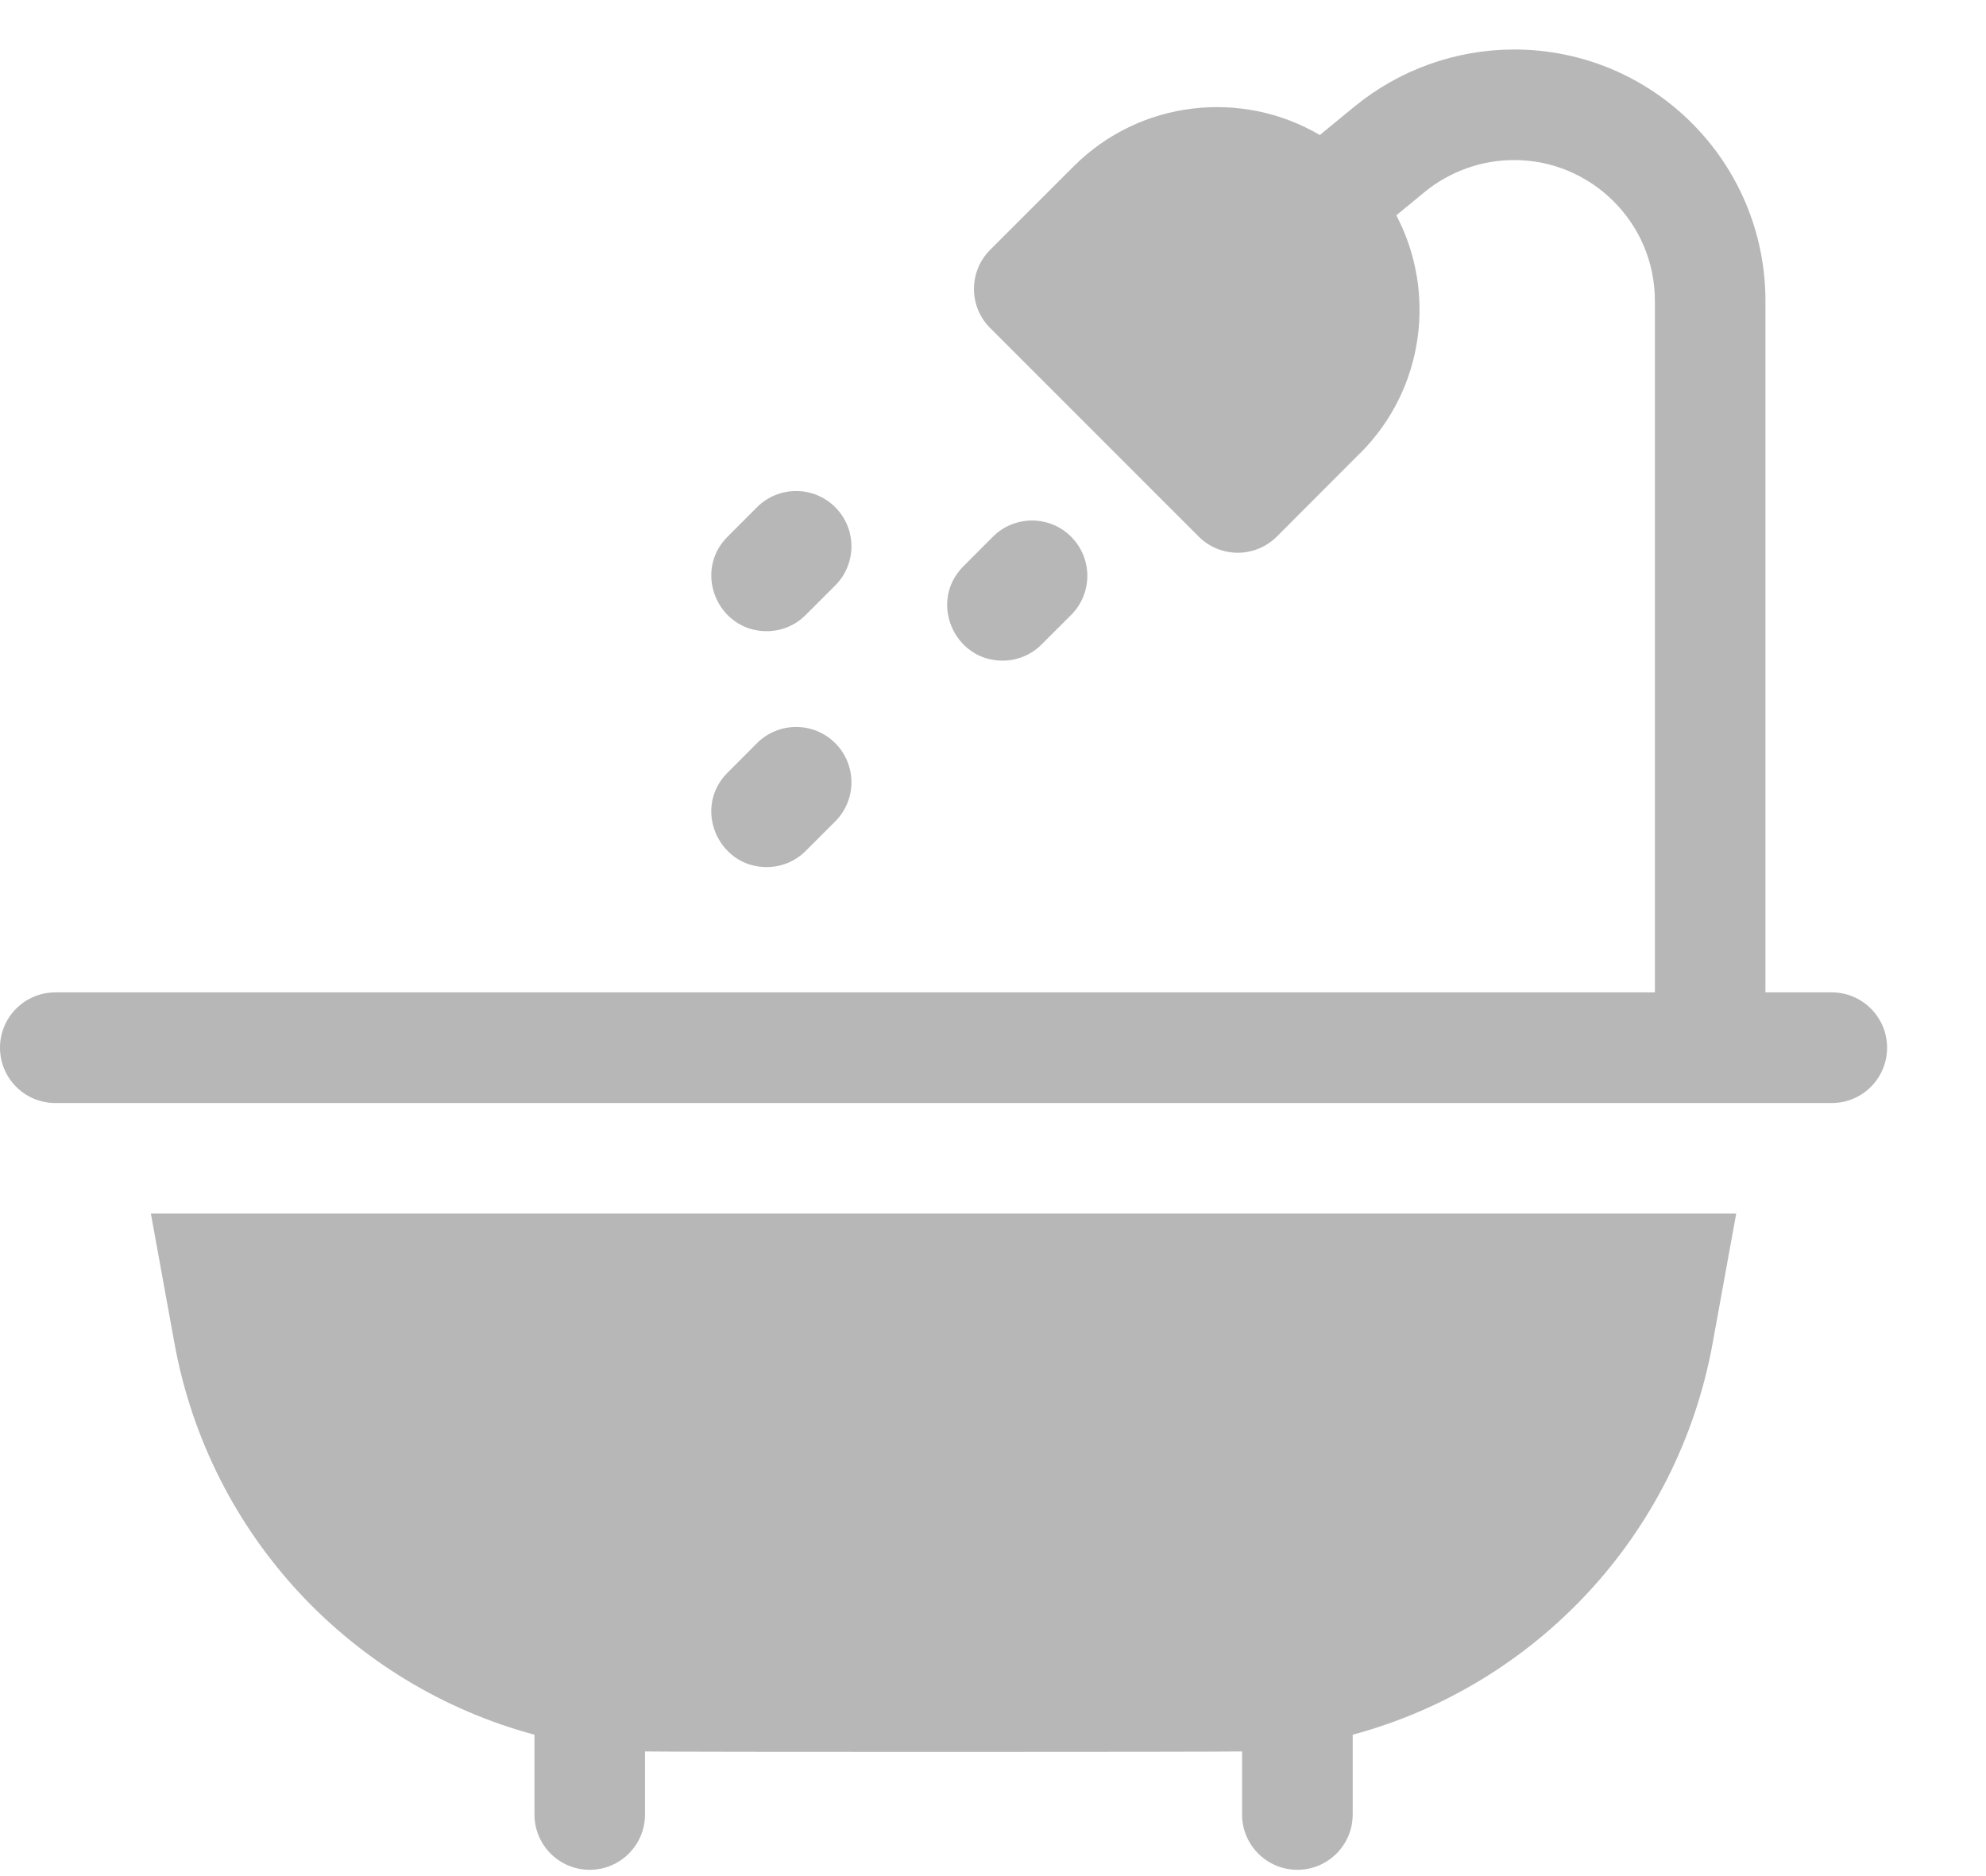 <svg width="36" height="34" viewBox="0 0 36 34" fill="none" xmlns="http://www.w3.org/2000/svg" xmlns:xlink="http://www.w3.org/1999/xlink">
<path d="M13.897,11.439C14.153,11.439 14.41,11.341 14.605,11.145L15.14,10.61C15.532,10.219 15.532,9.584 15.14,9.192C14.749,8.801 14.114,8.801 13.722,9.192L13.188,9.727C12.554,10.361 13.012,11.439 13.897,11.439Z" fill="#B7B7B7"/>
<path d="M18.173,11.973C18.429,11.973 18.686,11.875 18.881,11.679L19.416,11.145C19.808,10.753 19.808,10.118 19.416,9.727C19.025,9.335 18.39,9.335 17.998,9.727L17.464,10.262C16.83,10.895 17.288,11.973 18.173,11.973Z" fill="#B7B7B7"/>
<path d="M13.897,15.714C14.153,15.714 14.41,15.617 14.605,15.421L15.14,14.886C15.532,14.495 15.532,13.86 15.14,13.468C14.749,13.077 14.114,13.077 13.722,13.468L13.188,14.003C12.554,14.636 13.012,15.714 13.897,15.714Z" fill="#B7B7B7"/>
<path d="M1.002,19.99L33.205,19.99C33.758,19.99 34.207,19.541 34.207,18.987C34.207,18.434 33.758,17.985 33.205,17.985L32.002,17.985L32.002,5.455C32.002,2.937 29.966,0.897 27.445,0.897C26.392,0.897 25.365,1.265 24.553,1.931L23.924,2.447C22.515,1.618 20.669,1.808 19.461,3.016L17.949,4.527C17.557,4.919 17.557,5.553 17.949,5.945L21.728,9.724C22.119,10.115 22.754,10.115 23.145,9.724C24.75,8.119 24.651,8.212 24.657,8.212C25.822,7.047 26.04,5.289 25.311,3.902L25.824,3.48C26.277,3.109 26.848,2.903 27.434,2.901C28.803,2.889 29.998,4.002 29.998,5.455L29.998,17.985C28.971,17.985 2.019,17.985 1.002,17.985C0.449,17.985 0,18.434 0,18.987C0,19.541 0.449,19.99 1.002,19.99Z" fill="#B7B7B7"/>
<path d="M2.735,21.994L3.162,24.342C3.798,27.837 6.391,30.551 9.688,31.438L9.688,32.884C9.688,33.437 10.136,33.886 10.69,33.886C11.243,33.886 11.692,33.437 11.692,32.884L11.692,31.741C12.005,31.753 22.238,31.752 22.515,31.741L22.515,32.884C22.515,33.437 22.964,33.886 23.517,33.886C24.071,33.886 24.52,33.437 24.52,32.884L24.52,31.438C27.816,30.551 30.41,27.837 31.045,24.342L31.472,21.994L2.735,21.994L2.735,21.994Z" fill="#B7B7B7"/>
</svg>
